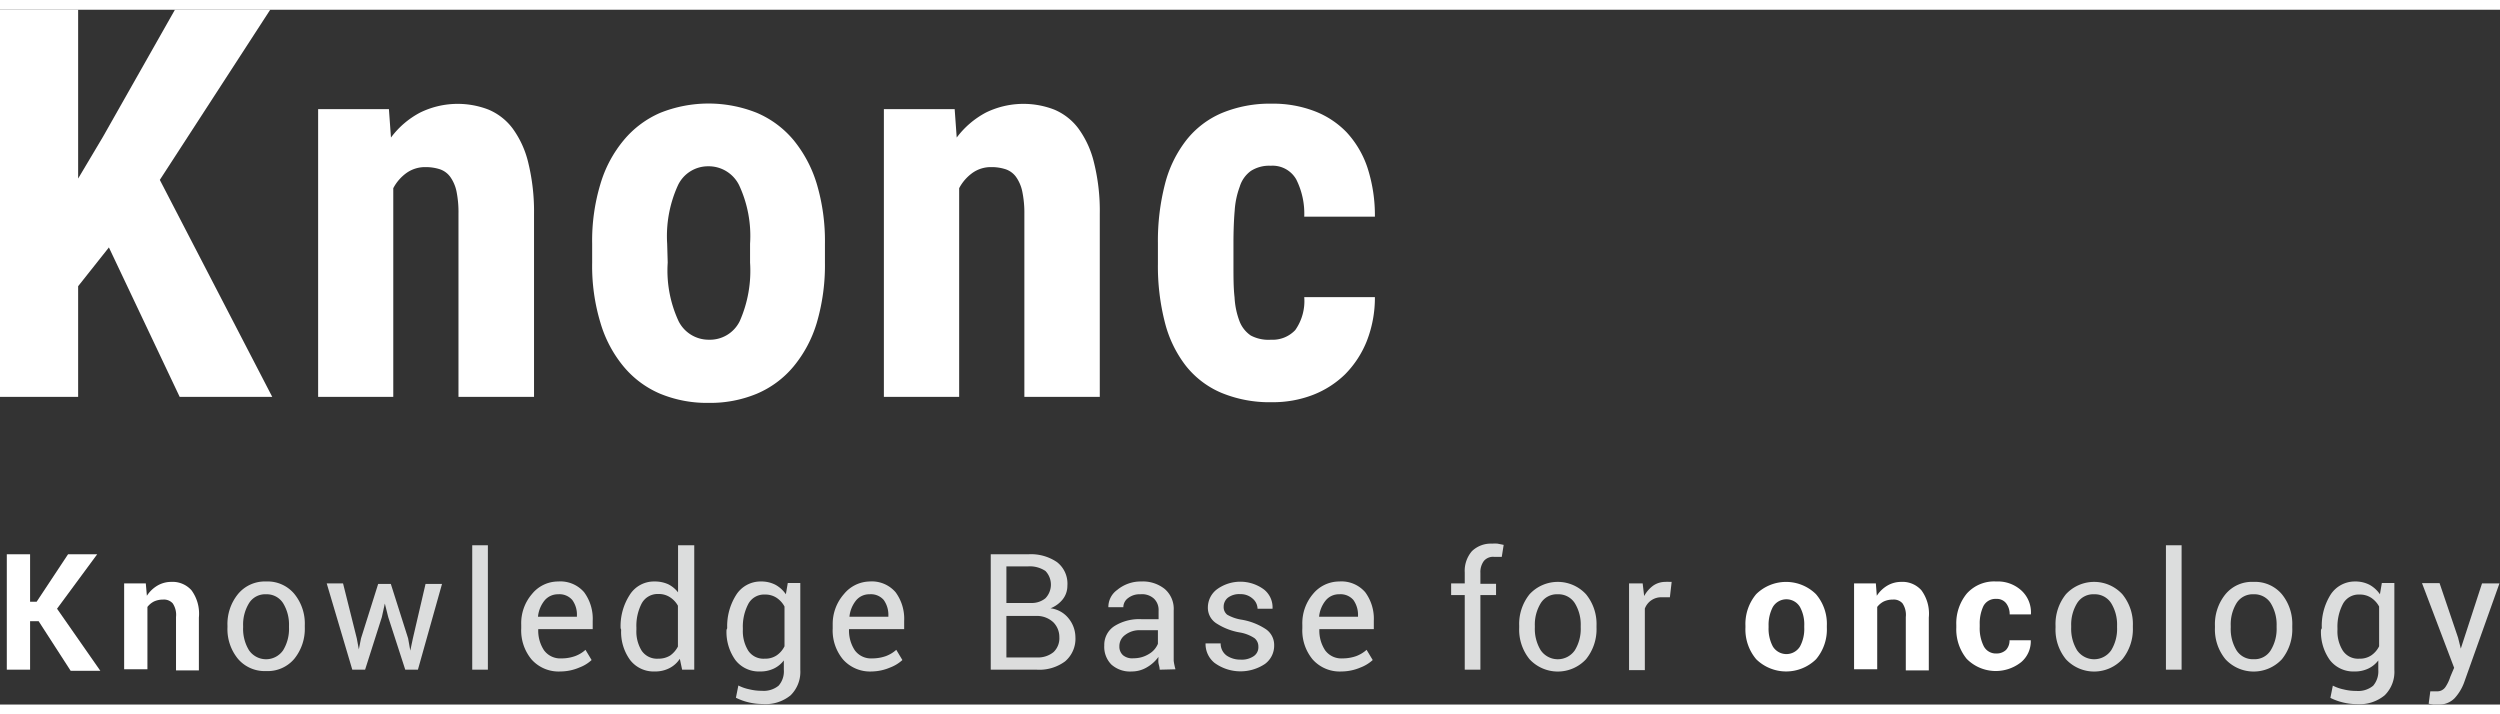<svg xmlns="http://www.w3.org/2000/svg" width="175" height="50" viewBox="0 0 183.65 51.04">
  <rect x="0" y="0" width="183.65" height="51.04" fill="#333333" stroke="none"/>
  <defs>
    <style>
      .cls-1 {
        fill: #fff;
      }

      .cls-2 {
        fill: #dcdddd;
      }
    </style>
  </defs>
  <title>logo_nav-brand</title>
  <g id="レイヤー_2" data-name="レイヤー 2">
    <g id="デザイン">
      <g>
        <path class="cls-1" d="M8,17.46,5.74,20.31v8.13H0V0H5.74V12.4L7.56,9.34,12.85,0h7L11.74,12.5,20,28.44H13.2Z"/>
        <path class="cls-1" d="M28.57,7.3l.15,2.09a6.35,6.35,0,0,1,2.15-1.84,6.28,6.28,0,0,1,5-.22,4.29,4.29,0,0,1,1.78,1.38,7,7,0,0,1,1.15,2.5A15.13,15.13,0,0,1,39.23,15V28.44H33.68V15a7.78,7.78,0,0,0-.15-1.68,2.84,2.84,0,0,0-.46-1.05,1.57,1.57,0,0,0-.75-.55,3.38,3.38,0,0,0-1.06-.16,2.36,2.36,0,0,0-1.37.41,3.22,3.22,0,0,0-1,1.14V28.44H23.37V7.3Z"/>
        <path class="cls-1" d="M43.5,17.19a14.4,14.4,0,0,1,.61-4.4,9,9,0,0,1,1.72-3.22,7.19,7.19,0,0,1,2.68-2,9.55,9.55,0,0,1,7.08,0,7.18,7.18,0,0,1,2.7,2A9.34,9.34,0,0,1,60,12.79a14.72,14.72,0,0,1,.6,4.4v1.38A15,15,0,0,1,60,23a9.11,9.11,0,0,1-1.71,3.21,7.12,7.12,0,0,1-2.7,2,8.89,8.89,0,0,1-3.53.67,9,9,0,0,1-3.56-.67,7.09,7.09,0,0,1-2.69-2A9,9,0,0,1,44.11,23a14.37,14.37,0,0,1-.61-4.41Zm5.55,1.38a8.84,8.84,0,0,0,.8,4.31,2.47,2.47,0,0,0,2.23,1.36,2.44,2.44,0,0,0,2.26-1.36,9.16,9.16,0,0,0,.76-4.31V17.19a8.82,8.82,0,0,0-.8-4.29A2.49,2.49,0,0,0,52,11.5a2.44,2.44,0,0,0-2.2,1.4,9,9,0,0,0-.79,4.29Z"/>
        <path class="cls-1" d="M70.13,7.3l.15,2.09a6.45,6.45,0,0,1,2.15-1.84,6.28,6.28,0,0,1,5-.22,4.29,4.29,0,0,1,1.78,1.38,7,7,0,0,1,1.15,2.5A14.68,14.68,0,0,1,80.79,15V28.44H75.25V15a7.7,7.7,0,0,0-.16-1.68,2.84,2.84,0,0,0-.46-1.05,1.57,1.57,0,0,0-.75-.55,3.33,3.33,0,0,0-1.06-.16,2.33,2.33,0,0,0-1.36.41,3.24,3.24,0,0,0-1,1.14V28.44H64.93V7.3Z"/>
        <path class="cls-1" d="M93.37,24.24a2.28,2.28,0,0,0,1.78-.71,3.7,3.7,0,0,0,.66-2.42H101a8.74,8.74,0,0,1-.6,3.24,7.32,7.32,0,0,1-1.59,2.43,7,7,0,0,1-2.38,1.52,8.14,8.14,0,0,1-3,.53,9.23,9.23,0,0,1-3.71-.69,6.61,6.61,0,0,1-2.62-2A8.66,8.66,0,0,1,85.58,23a16.6,16.6,0,0,1-.52-4.32V17.13a16.74,16.74,0,0,1,.52-4.33,8.75,8.75,0,0,1,1.56-3.21,6.61,6.61,0,0,1,2.61-2,9.2,9.2,0,0,1,3.69-.69,8.51,8.51,0,0,1,3.1.54A6.49,6.49,0,0,1,98.92,9a7.15,7.15,0,0,1,1.53,2.59A11.36,11.36,0,0,1,101,15.2H95.81a5.6,5.6,0,0,0-.59-2.74,2,2,0,0,0-1.87-1,2.5,2.5,0,0,0-1.46.38A2.23,2.23,0,0,0,91.07,13a6.17,6.17,0,0,0-.37,1.76c-.06.69-.09,1.5-.09,2.41v1.52c0,.93,0,1.74.08,2.43a5.79,5.79,0,0,0,.36,1.75,2.24,2.24,0,0,0,.83,1.06A2.78,2.78,0,0,0,93.37,24.24Z"/>
        <path class="cls-1" d="M2.84,44.92H2.21v3.56H.5V40H2.21v3.49h.48L5,40H7.14l-2.95,4,3.18,4.56H5.19Z"/>
        <path class="cls-1" d="M10.71,42.14l.08.91a2.32,2.32,0,0,1,.78-.75,2,2,0,0,1,1-.27,1.86,1.86,0,0,1,1.5.62,2.91,2.91,0,0,1,.54,2v3.88H12.93V44.61a1.51,1.51,0,0,0-.24-1,.86.86,0,0,0-.71-.28,1.57,1.57,0,0,0-.67.14,1.43,1.43,0,0,0-.48.4v4.58H9.12V42.14Z"/>
        <path class="cls-2" d="M16.71,45.26a3.49,3.49,0,0,1,.76-2.32A2.55,2.55,0,0,1,19.54,42a2.56,2.56,0,0,1,2.08.91,3.45,3.45,0,0,1,.77,2.32v.12a3.5,3.5,0,0,1-.77,2.33,2.55,2.55,0,0,1-2.07.9,2.57,2.57,0,0,1-2.08-.91,3.45,3.45,0,0,1-.76-2.32Zm1.15.12a3,3,0,0,0,.43,1.67,1.52,1.52,0,0,0,2.51,0,3,3,0,0,0,.43-1.67v-.12a3,3,0,0,0-.43-1.66,1.42,1.42,0,0,0-1.26-.66,1.39,1.39,0,0,0-1.25.66,3,3,0,0,0-.43,1.66Z"/>
        <path class="cls-2" d="M26.21,46.18l.15.81h0l.16-.81,1.26-4h.93l1.27,4,.16.9h0l.19-.9.93-4h1.21L30.7,48.48h-.93l-1.25-3.86-.25-1h0l-.22,1-1.23,3.86h-.94L24,42.14h1.2Z"/>
        <path class="cls-2" d="M35.84,48.48H34.69V39.34h1.15Z"/>
        <path class="cls-2" d="M41.18,48.61a2.66,2.66,0,0,1-2.13-.88,3.33,3.33,0,0,1-.76-2.29v-.26a3.28,3.28,0,0,1,.79-2.26A2.47,2.47,0,0,1,41,42a2.3,2.3,0,0,1,1.91.79,3.28,3.28,0,0,1,.63,2.1v.61h-4l0,0a2.63,2.63,0,0,0,.42,1.55,1.48,1.48,0,0,0,1.29.6,2.92,2.92,0,0,0,1-.17,2.31,2.31,0,0,0,.76-.46l.45.75a2.7,2.7,0,0,1-.9.55A3.54,3.54,0,0,1,41.18,48.61ZM41,42.94a1.27,1.27,0,0,0-1,.46,2.25,2.25,0,0,0-.48,1.19v0h2.86v-.09a1.82,1.82,0,0,0-.34-1.14A1.24,1.24,0,0,0,41,42.94Z"/>
        <path class="cls-2" d="M45.59,45.43A4.22,4.22,0,0,1,46.25,43,2.1,2.1,0,0,1,48.08,42a2.4,2.4,0,0,1,1,.2,2.1,2.1,0,0,1,.73.6V39.34H51v9.14h-.89l-.17-.8a2,2,0,0,1-.77.69,2.27,2.27,0,0,1-1.06.24,2.18,2.18,0,0,1-1.82-.84,3.49,3.49,0,0,1-.66-2.22Zm1.16.12a2.68,2.68,0,0,0,.39,1.54,1.36,1.36,0,0,0,1.22.58,1.61,1.61,0,0,0,.87-.23,1.85,1.85,0,0,0,.57-.66v-3a1.73,1.73,0,0,0-.58-.62,1.47,1.47,0,0,0-.85-.24,1.33,1.33,0,0,0-1.23.69,3.58,3.58,0,0,0-.39,1.78Z"/>
        <path class="cls-2" d="M53.42,45.43A4.29,4.29,0,0,1,54.07,43,2.12,2.12,0,0,1,55.9,42a2.27,2.27,0,0,1,1.06.24,2.23,2.23,0,0,1,.77.7l.14-.83h.92v6.38a2.42,2.42,0,0,1-.71,1.87A2.9,2.9,0,0,1,56,51a4.44,4.44,0,0,1-1-.12,4.29,4.29,0,0,1-.94-.34l.18-.9a3.12,3.12,0,0,0,.8.28,3.8,3.8,0,0,0,.93.11,1.72,1.72,0,0,0,1.23-.38,1.59,1.59,0,0,0,.38-1.17V47.8a2,2,0,0,1-.74.6,2.26,2.26,0,0,1-1,.21,2.18,2.18,0,0,1-1.82-.84,3.55,3.55,0,0,1-.65-2.22Zm1.15.12a2.72,2.72,0,0,0,.4,1.54,1.34,1.34,0,0,0,1.21.58,1.49,1.49,0,0,0,.87-.24,1.74,1.74,0,0,0,.58-.67V43.84a1.79,1.79,0,0,0-.58-.64,1.5,1.5,0,0,0-.86-.24,1.31,1.31,0,0,0-1.22.69,3.58,3.58,0,0,0-.4,1.78Z"/>
        <path class="cls-2" d="M64.06,48.61a2.66,2.66,0,0,1-2.13-.88,3.33,3.33,0,0,1-.76-2.29v-.26A3.32,3.32,0,0,1,62,42.92,2.5,2.5,0,0,1,63.88,42a2.3,2.3,0,0,1,1.91.79,3.28,3.28,0,0,1,.63,2.1v.61H62.37l0,0a2.63,2.63,0,0,0,.42,1.55,1.47,1.47,0,0,0,1.29.6,3,3,0,0,0,1-.17,2.41,2.41,0,0,0,.76-.46l.45.75a2.81,2.81,0,0,1-.9.55A3.57,3.57,0,0,1,64.06,48.61Zm-.18-5.67a1.25,1.25,0,0,0-1,.46,2.25,2.25,0,0,0-.48,1.19v0h2.86v-.09a1.88,1.88,0,0,0-.34-1.14A1.24,1.24,0,0,0,63.88,42.94Z"/>
        <path class="cls-2" d="M72.78,48.48V40h2.78a3.39,3.39,0,0,1,2.09.58,2,2,0,0,1,.76,1.73,1.6,1.6,0,0,1-.34,1,2.16,2.16,0,0,1-.9.66,2,2,0,0,1,1.32.73A2.22,2.22,0,0,1,79,46.08a2.18,2.18,0,0,1-.76,1.79,3.18,3.18,0,0,1-2.06.61Zm1.15-4.9H75.8a1.57,1.57,0,0,0,1-.35,1.45,1.45,0,0,0,0-2,2.06,2.06,0,0,0-1.26-.34H73.93Zm0,.9v3.1h2.23a1.8,1.8,0,0,0,1.23-.39,1.4,1.4,0,0,0,.43-1.1A1.53,1.53,0,0,0,77.38,45a1.76,1.76,0,0,0-1.2-.47H73.93Z"/>
        <path class="cls-2" d="M85.19,48.48c0-.19-.07-.36-.09-.5s0-.3,0-.44a2.69,2.69,0,0,1-.84.76,2.16,2.16,0,0,1-1.11.31,2.06,2.06,0,0,1-1.51-.51,1.85,1.85,0,0,1-.52-1.4,1.64,1.64,0,0,1,.74-1.42,3.43,3.43,0,0,1,2-.51h1.25v-.63a1.15,1.15,0,0,0-.34-.88,1.3,1.3,0,0,0-1-.32,1.36,1.36,0,0,0-.9.28.83.83,0,0,0-.35.67h-1.1v0a1.54,1.54,0,0,1,.65-1.27A2.7,2.7,0,0,1,83.83,42a2.57,2.57,0,0,1,1.73.55,1.92,1.92,0,0,1,.66,1.57v3.06c0,.22,0,.44,0,.65a4.26,4.26,0,0,0,.13.62Zm-1.91-.84a2.1,2.1,0,0,0,1.13-.32,1.55,1.55,0,0,0,.65-.74v-1H83.77a1.71,1.71,0,0,0-1.12.35,1,1,0,0,0-.42.83.84.84,0,0,0,.27.66A1.06,1.06,0,0,0,83.28,47.64Z"/>
        <path class="cls-2" d="M92.44,46.78a.78.78,0,0,0-.29-.62,2.84,2.84,0,0,0-1.1-.42,4.56,4.56,0,0,1-1.72-.68,1.36,1.36,0,0,1-.6-1.16,1.68,1.68,0,0,1,.66-1.32,2.92,2.92,0,0,1,3.45,0A1.67,1.67,0,0,1,93.48,44v0h-1.1a1,1,0,0,0-.36-.74,1.31,1.31,0,0,0-.91-.33,1.37,1.37,0,0,0-.92.27.85.85,0,0,0-.3.66.71.71,0,0,0,.26.58,3.08,3.08,0,0,0,1.08.37,4.62,4.62,0,0,1,1.77.7,1.4,1.4,0,0,1,.6,1.18,1.66,1.66,0,0,1-.68,1.37,3.24,3.24,0,0,1-3.7-.08,1.78,1.78,0,0,1-.66-1.43v0h1.11a1.08,1.08,0,0,0,.45.9,1.78,1.78,0,0,0,1,.29,1.55,1.55,0,0,0,1-.27A.79.79,0,0,0,92.44,46.78Z"/>
        <path class="cls-2" d="M98.56,48.61a2.66,2.66,0,0,1-2.13-.88,3.33,3.33,0,0,1-.76-2.29v-.26a3.32,3.32,0,0,1,.78-2.26A2.5,2.5,0,0,1,98.38,42a2.3,2.3,0,0,1,1.91.79,3.28,3.28,0,0,1,.63,2.1v.61h-4l0,0a2.63,2.63,0,0,0,.42,1.55,1.47,1.47,0,0,0,1.29.6,3,3,0,0,0,1-.17,2.41,2.41,0,0,0,.76-.46l.45.75a2.81,2.81,0,0,1-.9.55A3.57,3.57,0,0,1,98.56,48.61Zm-.18-5.67a1.25,1.25,0,0,0-1,.46,2.25,2.25,0,0,0-.48,1.19v0h2.86v-.09a1.88,1.88,0,0,0-.34-1.14A1.24,1.24,0,0,0,98.38,42.94Z"/>
        <path class="cls-2" d="M107.6,48.48V43h-1v-.86h1v-.8a2.21,2.21,0,0,1,.53-1.57,2,2,0,0,1,1.48-.55,2.69,2.69,0,0,1,.4,0l.45.09-.14.88-.26,0-.31,0a.88.88,0,0,0-.75.31,1.37,1.37,0,0,0-.25.87v.8h1.15V43h-1.15v5.48Z"/>
        <path class="cls-2" d="M111.6,45.26a3.49,3.49,0,0,1,.76-2.32,2.82,2.82,0,0,1,4.15,0,3.45,3.45,0,0,1,.77,2.32v.12a3.5,3.5,0,0,1-.77,2.33,2.83,2.83,0,0,1-4.15,0,3.45,3.45,0,0,1-.76-2.32Zm1.15.12a3,3,0,0,0,.43,1.67,1.52,1.52,0,0,0,2.51,0,3,3,0,0,0,.43-1.67v-.12a3,3,0,0,0-.43-1.66,1.42,1.42,0,0,0-1.26-.66,1.39,1.39,0,0,0-1.25.66,3,3,0,0,0-.43,1.66Z"/>
        <path class="cls-2" d="M122.67,43.16l-.59,0a1.28,1.28,0,0,0-1.25.83v4.52h-1.16V42.14h1l.11.93a2.31,2.31,0,0,1,.67-.77,1.57,1.57,0,0,1,.91-.27,1,1,0,0,1,.25,0l.19,0Z"/>
        <path class="cls-1" d="M128.22,45.26a3.41,3.41,0,0,1,.79-2.33,3.13,3.13,0,0,1,4.39,0,3.35,3.35,0,0,1,.8,2.33v.12a3.39,3.39,0,0,1-.79,2.33,3.14,3.14,0,0,1-4.4,0,3.39,3.39,0,0,1-.79-2.33Zm1.7.12a2.78,2.78,0,0,0,.31,1.39,1.17,1.17,0,0,0,2,0,2.7,2.7,0,0,0,.31-1.39v-.12a2.66,2.66,0,0,0-.31-1.38,1.16,1.16,0,0,0-2,0,2.82,2.82,0,0,0-.31,1.38Z"/>
        <path class="cls-1" d="M137.8,42.14l.07.91a2.32,2.32,0,0,1,.78-.75,2,2,0,0,1,1-.27,1.86,1.86,0,0,1,1.5.62,2.91,2.91,0,0,1,.54,2v3.88H140V44.61a1.51,1.51,0,0,0-.24-1,.85.85,0,0,0-.71-.28,1.57,1.57,0,0,0-.67.14,1.43,1.43,0,0,0-.48.4v4.58H136.2V42.14Z"/>
        <path class="cls-1" d="M146.65,47.29a1,1,0,0,0,.71-.26,1,1,0,0,0,.26-.71h1.56v0a2,2,0,0,1-.71,1.61,3,3,0,0,1-4-.25,3.43,3.43,0,0,1-.76-2.3v-.18a3.45,3.45,0,0,1,.76-2.3,2.69,2.69,0,0,1,2.17-.9,2.57,2.57,0,0,1,1.86.67,2.18,2.18,0,0,1,.69,1.75v0h-1.56a1.3,1.3,0,0,0-.26-.82.86.86,0,0,0-.72-.32,1,1,0,0,0-.95.53,3,3,0,0,0-.27,1.35v.18a2.93,2.93,0,0,0,.27,1.36A1,1,0,0,0,146.65,47.29Z"/>
        <path class="cls-2" d="M151,45.26a3.49,3.49,0,0,1,.76-2.32,2.82,2.82,0,0,1,4.15,0,3.45,3.45,0,0,1,.77,2.32v.12a3.5,3.5,0,0,1-.77,2.33,2.83,2.83,0,0,1-4.15,0,3.45,3.45,0,0,1-.76-2.32Zm1.15.12a3,3,0,0,0,.43,1.67,1.52,1.52,0,0,0,2.51,0,3,3,0,0,0,.43-1.67v-.12a3,3,0,0,0-.43-1.66,1.42,1.42,0,0,0-1.26-.66,1.39,1.39,0,0,0-1.25.66,3,3,0,0,0-.43,1.66Z"/>
        <path class="cls-2" d="M160.26,48.48h-1.15V39.34h1.15Z"/>
        <path class="cls-2" d="M162.71,45.26a3.49,3.49,0,0,1,.77-2.32,2.52,2.52,0,0,1,2.06-.91,2.58,2.58,0,0,1,2.09.91,3.45,3.45,0,0,1,.76,2.32v.12a3.49,3.49,0,0,1-.76,2.33,2.83,2.83,0,0,1-4.15,0,3.45,3.45,0,0,1-.77-2.32Zm1.16.12a3,3,0,0,0,.42,1.67,1.42,1.42,0,0,0,1.27.66,1.39,1.39,0,0,0,1.25-.66,3,3,0,0,0,.43-1.67v-.12a3,3,0,0,0-.43-1.66,1.42,1.42,0,0,0-1.27-.66,1.4,1.4,0,0,0-1.25.66,3,3,0,0,0-.42,1.66Z"/>
        <path class="cls-2" d="M170.56,45.43a4.29,4.29,0,0,1,.65-2.47A2.12,2.12,0,0,1,173,42a2.27,2.27,0,0,1,1.06.24,2.23,2.23,0,0,1,.77.7l.14-.83h.92v6.38a2.42,2.42,0,0,1-.71,1.87,2.9,2.9,0,0,1-2.05.65,4.44,4.44,0,0,1-1-.12,4.29,4.29,0,0,1-.94-.34l.18-.9a3.12,3.12,0,0,0,.8.28,3.8,3.8,0,0,0,.93.11,1.72,1.72,0,0,0,1.23-.38,1.63,1.63,0,0,0,.38-1.17V47.8a2,2,0,0,1-.74.6,2.26,2.26,0,0,1-1,.21,2.18,2.18,0,0,1-1.82-.84,3.55,3.55,0,0,1-.65-2.22Zm1.15.12a2.65,2.65,0,0,0,.4,1.54,1.34,1.34,0,0,0,1.21.58,1.49,1.49,0,0,0,.87-.24,1.74,1.74,0,0,0,.58-.67V43.84a1.79,1.79,0,0,0-.58-.64,1.5,1.5,0,0,0-.86-.24,1.31,1.31,0,0,0-1.22.69,3.58,3.58,0,0,0-.4,1.78Z"/>
        <path class="cls-2" d="M180.57,46.13l.2.8h0l1.56-4.79h1.28L181,49.46a3.49,3.49,0,0,1-.68,1.11,1.58,1.58,0,0,1-1.21.47l-.36,0-.34-.06.12-.91h.21l.31,0a.72.72,0,0,0,.6-.33A2.93,2.93,0,0,0,180,49l.28-.66-2.36-6.22h1.29Z"/>
      </g>
    </g>
  </g>
</svg>
